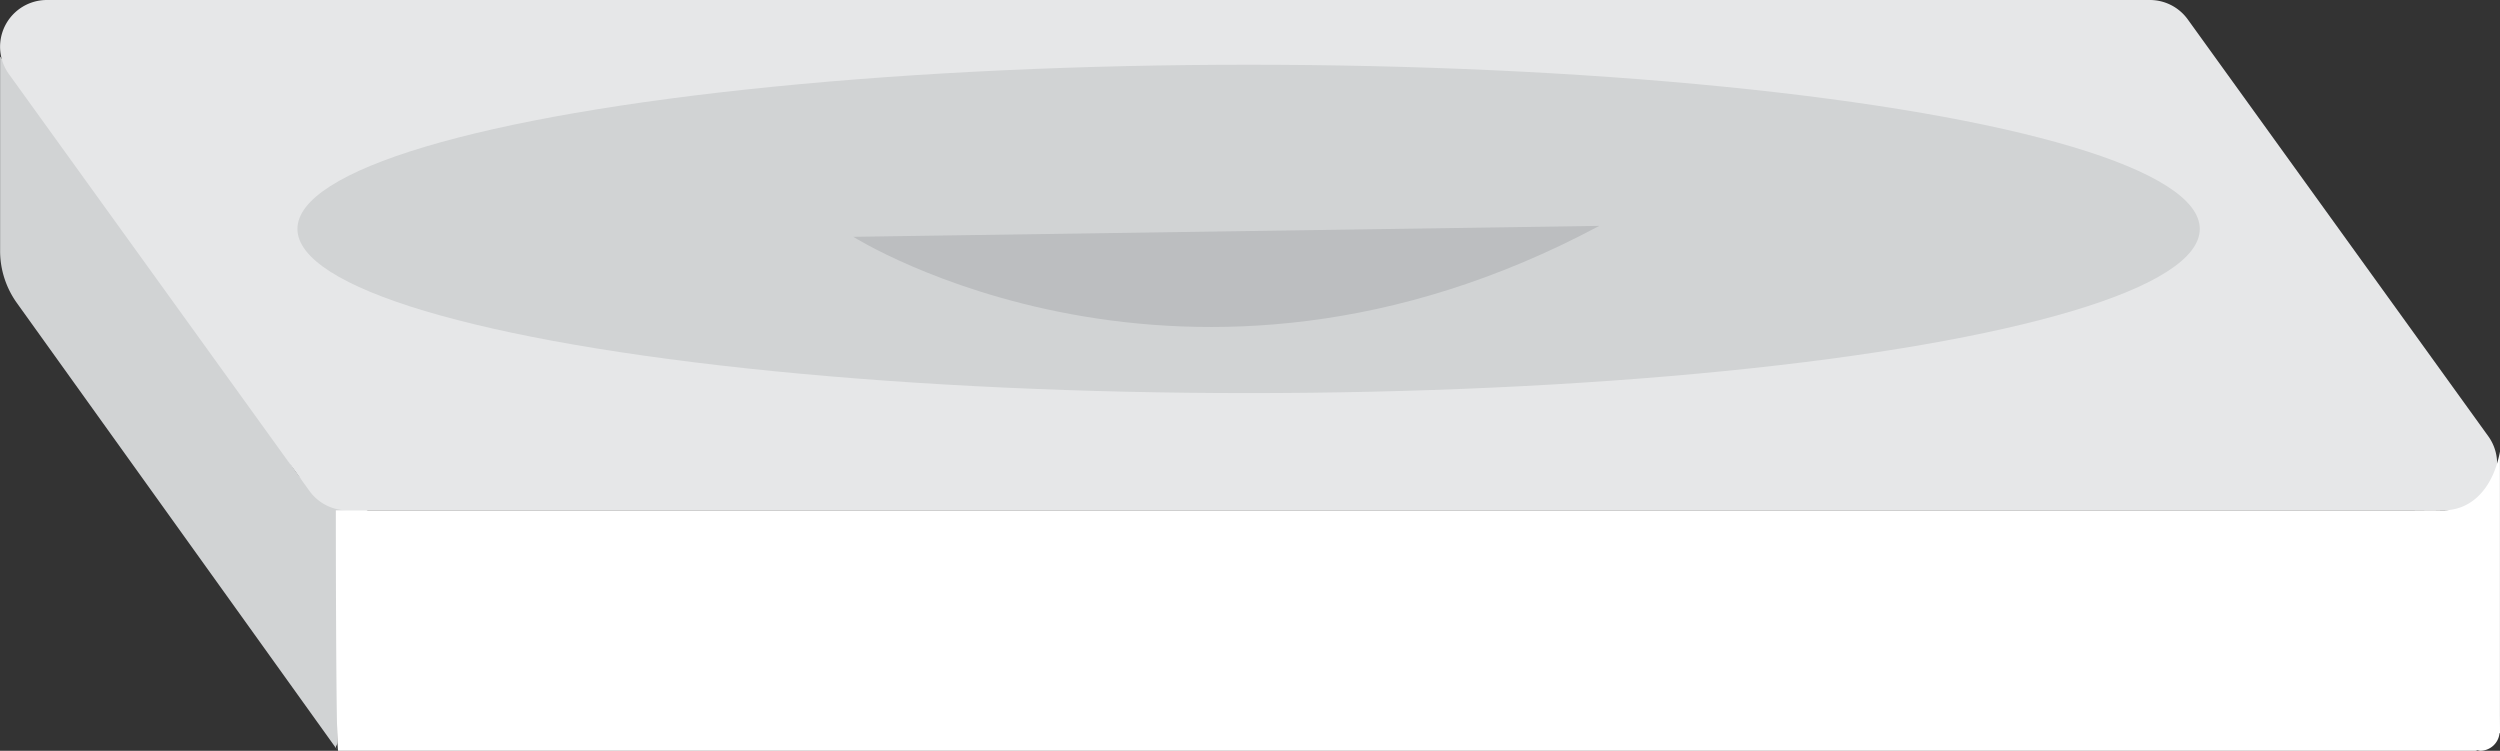 <svg id="bb56a164-1fec-432b-904c-62f6278d1998" data-name="Layer 1" xmlns="http://www.w3.org/2000/svg" viewBox="0 0 95.232 28.599"><rect x="0" y="0" width="95.232" height="28.599" fill="#333333" stroke="none"/><defs><style>.b46d0d86-4d40-4dfa-975c-7f37681882dd{fill:#d1d3d4;}.a151e9aa-da68-4e2f-951b-7ce683e3ed65{fill:#e6e7e8;}.e02b1f34-3706-4255-ba5a-205f01643e9b{fill:#bcbec0;}.a7edabe2-37b6-4aa4-b7b6-276006330b80{fill:#fff;}</style></defs><title>Artboard 142</title><path class="b46d0d86-4d40-4dfa-975c-7f37681882dd" d="M12.855,28.578.643,11.542A3.414,3.414,0,0,1,.004,9.553V2.15L7.785,13.005l2.554,3.562q.294.41.575.83a4.849,4.849,0,0,0,.532.803,3.51,3.51,0,0,0,1.429.815,3.039,3.039,0,0,1,1.234.333,5.181,5.181,0,0,1-.566.418,1.251,1.251,0,0,0-.282.248,1.707,1.707,0,0,1-.091.153c-.046.046-.133.068-.166.102-.171.176-.082.308-.057.569a9.464,9.464,0,0,1,.034,1.093c-.021,1.172-.126,2.342-.126,3.514v2.794C12.855,28.458,12.723,28.393,12.855,28.578Z"/><path class="a151e9aa-da68-4e2f-951b-7ce683e3ed65" d="M81.894,0H1.784A1.781,1.781,0,0,0,.339,2.822l11.449,15.879a1.781,1.781,0,0,0,1.444.739H93.342a1.781,1.781,0,0,0,1.444-2.822L83.338.739A1.781,1.781,0,0,0,81.894,0Z"/><ellipse class="b46d0d86-4d40-4dfa-975c-7f37681882dd" cx="47.563" cy="8.72" rx="36.233" ry="6.254"/><path class="e02b1f34-3706-4255-ba5a-205f01643e9b" d="M32.504,9.021s12.667,8,28.417-.417"/><path class="a7edabe2-37b6-4aa4-b7b6-276006330b80" d="M95.232,27.924c0-.295-.002-.59-.002-.885V17.202c-.227,1.236-.961,2.268-2.228,2.238-.422-.01-.846,0-1.268,0H12.793s0,9.159.09,9.159H94.304a.404.404,0,0,0,.072-.021.708.708,0,0,0,.104.021A.742.742,0,0,0,95.213,27.933Z"/></svg>